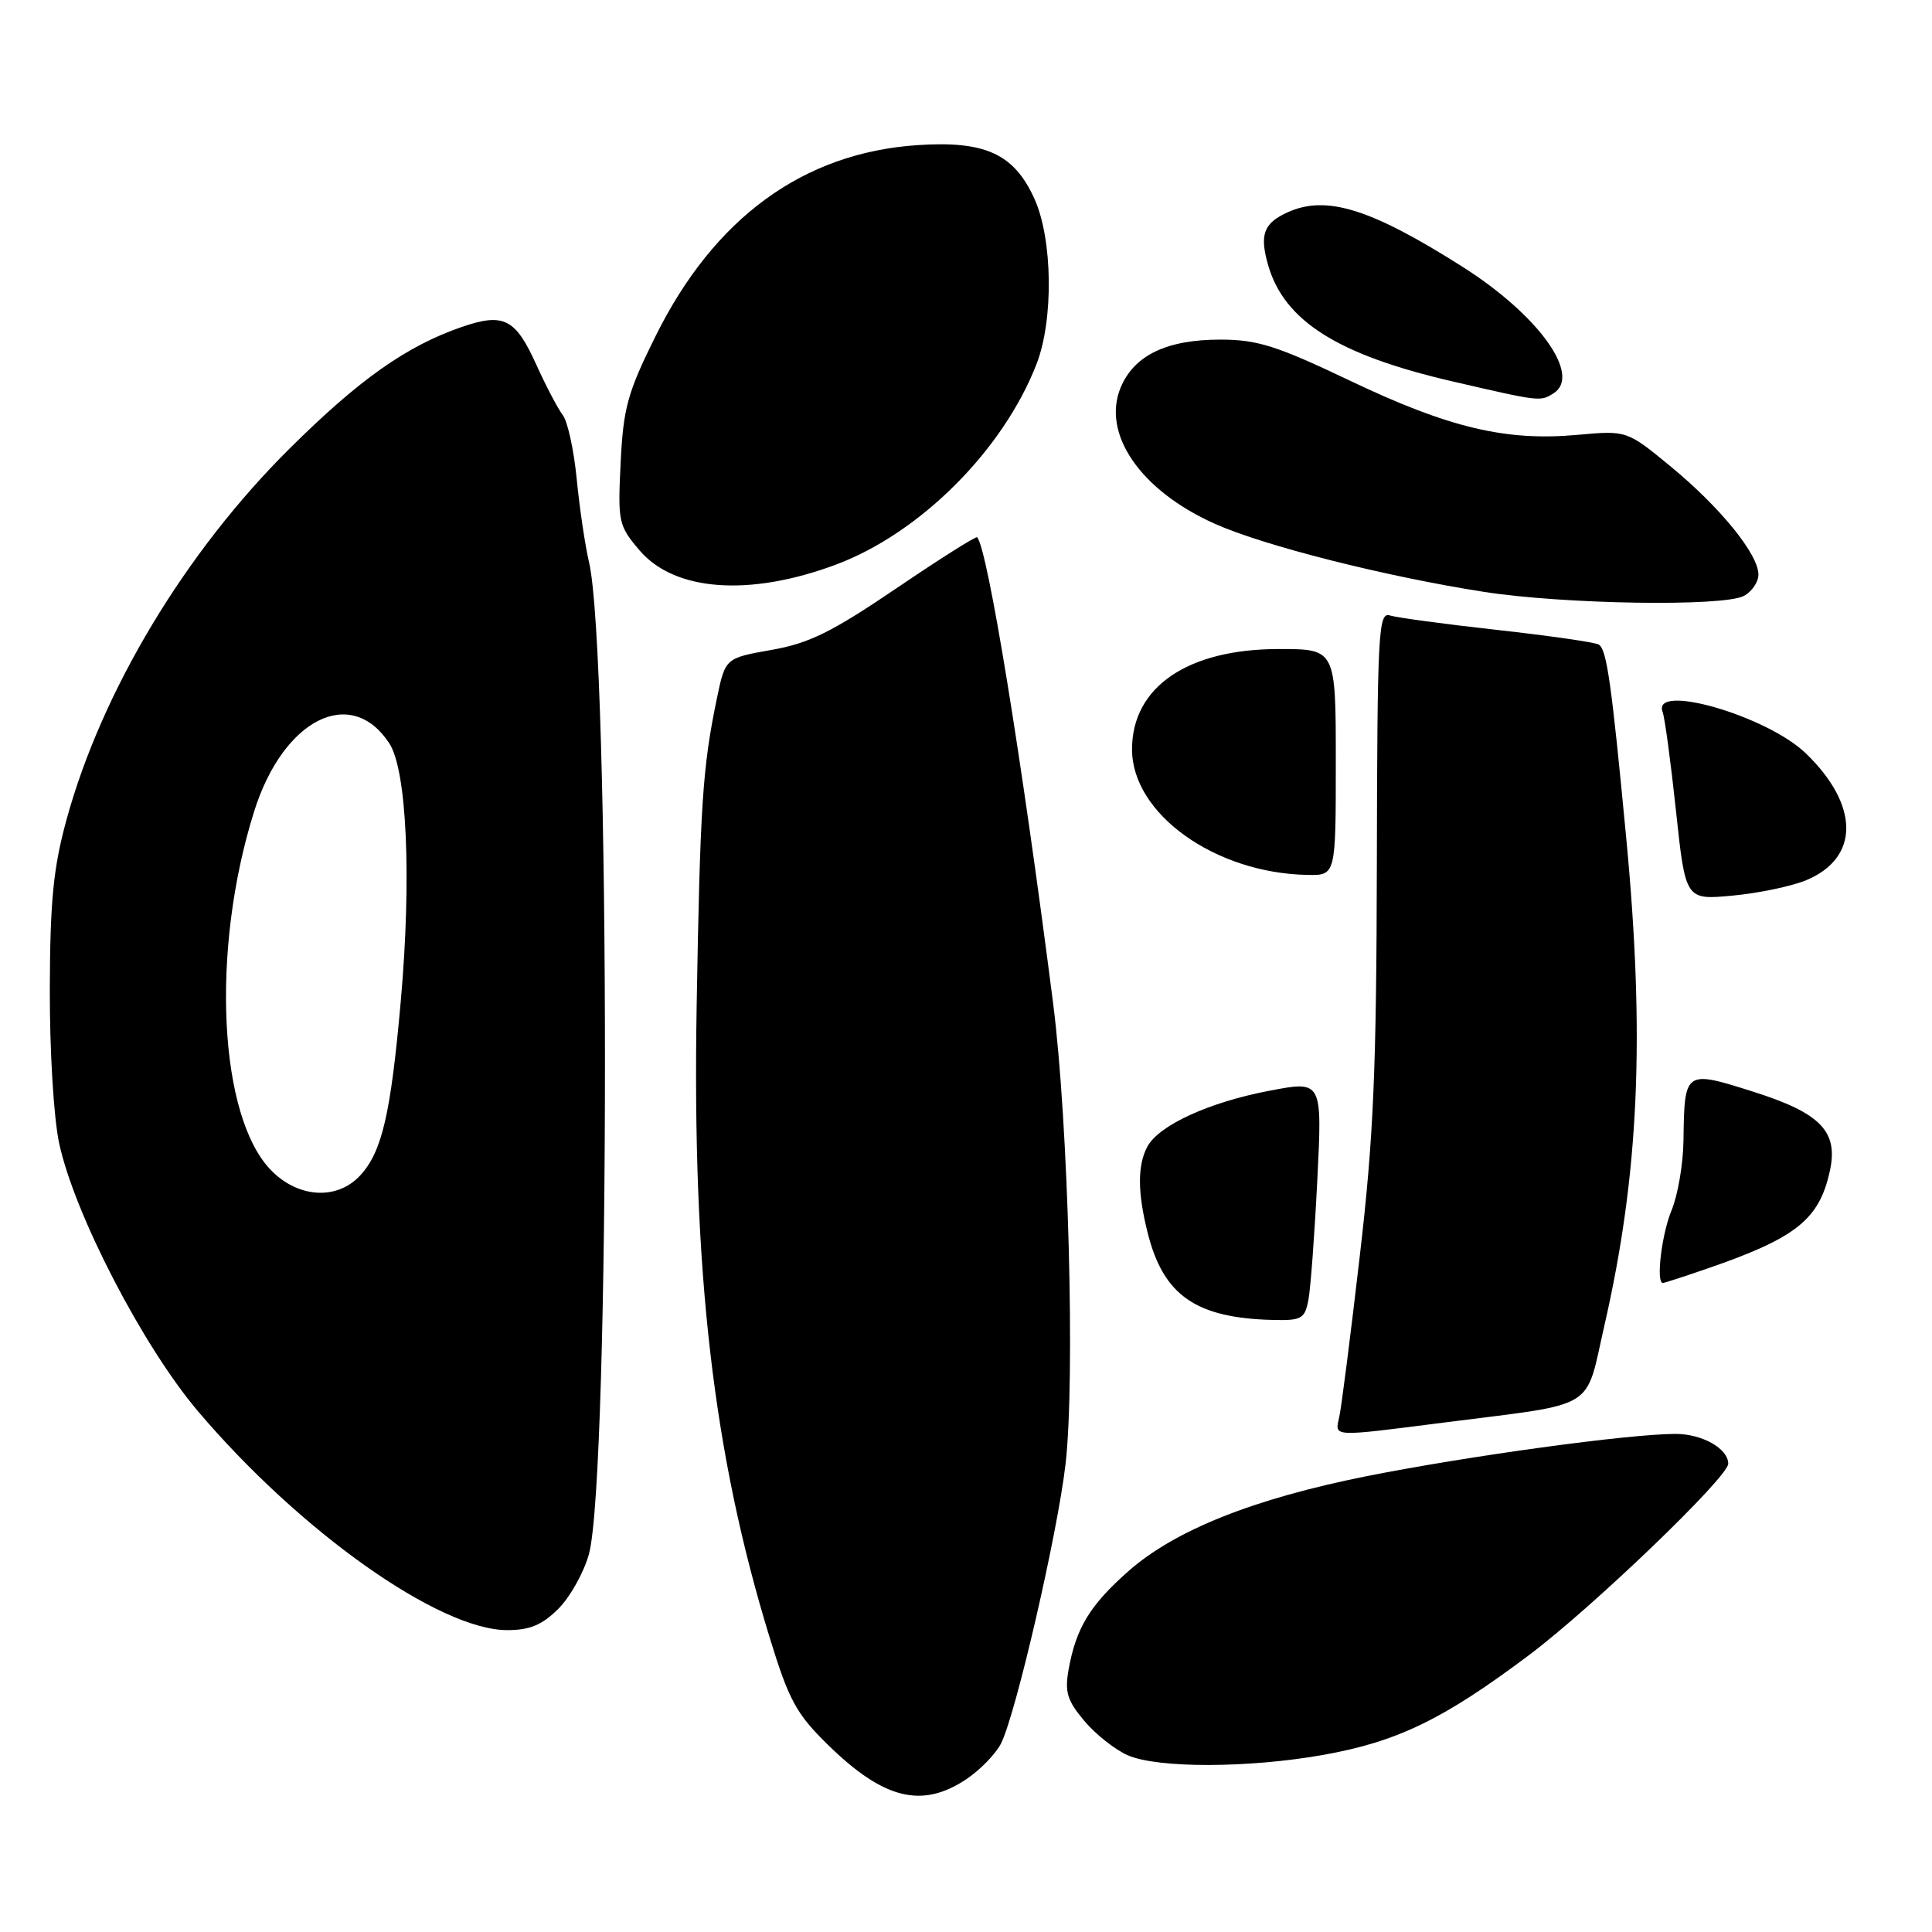 <?xml version="1.0" encoding="UTF-8" standalone="no"?>
<!DOCTYPE svg PUBLIC "-//W3C//DTD SVG 1.1//EN" "http://www.w3.org/Graphics/SVG/1.1/DTD/svg11.dtd" >
<svg xmlns="http://www.w3.org/2000/svg" xmlns:xlink="http://www.w3.org/1999/xlink" version="1.1" viewBox="0 0 256 256">
 <g >
 <path fill="currentColor"
d=" M 128.08 235.73 C 129.93 234.48 131.99 232.34 132.66 230.98 C 134.65 226.93 140.13 203.16 141.19 194.00 C 142.48 182.83 141.57 148.77 139.55 133.00 C 135.41 100.56 130.88 72.79 129.48 71.19 C 129.33 71.02 124.51 74.06 118.77 77.96 C 110.21 83.76 107.22 85.24 102.21 86.12 C 96.10 87.20 96.10 87.20 94.98 92.60 C 93.09 101.72 92.77 106.58 92.31 133.31 C 91.71 168.51 94.50 192.63 101.99 217.00 C 104.54 225.31 105.51 227.09 109.71 231.20 C 117.09 238.43 122.19 239.69 128.08 235.73 Z  M 175.36 232.53 C 185.17 230.78 191.27 227.82 202.59 219.32 C 210.99 213.02 229.00 195.72 229.00 193.95 C 229.00 191.95 225.55 190.00 222.02 190.00 C 215.87 190.00 194.55 192.92 181.09 195.60 C 166.13 198.59 155.72 202.73 149.53 208.18 C 144.45 212.66 142.60 215.69 141.61 221.14 C 141.06 224.20 141.39 225.31 143.68 228.03 C 145.17 229.81 147.77 231.86 149.45 232.59 C 153.42 234.32 165.46 234.29 175.36 232.53 Z  M 74.00 213.16 C 75.56 211.59 77.38 208.33 78.04 205.91 C 80.86 195.54 80.87 86.46 78.05 74.50 C 77.53 72.30 76.80 67.35 76.42 63.50 C 76.05 59.65 75.21 55.83 74.57 55.00 C 73.93 54.17 72.34 51.14 71.04 48.27 C 68.30 42.21 66.73 41.42 61.20 43.32 C 53.88 45.84 47.60 50.27 38.37 59.44 C 24.57 73.13 13.52 91.50 8.83 108.55 C 7.07 114.97 6.64 119.29 6.60 131.00 C 6.58 139.26 7.11 148.08 7.84 151.50 C 9.86 160.87 18.92 178.36 26.21 186.97 C 39.72 202.91 58.20 216.00 67.21 216.00 C 70.21 216.00 71.83 215.32 74.00 213.16 Z  M 191.53 188.47 C 211.90 185.87 209.98 187.04 212.59 175.64 C 217.18 155.59 217.99 137.38 215.48 111.00 C 213.53 90.45 212.90 86.06 211.85 85.41 C 211.37 85.11 205.31 84.24 198.39 83.47 C 191.47 82.70 185.07 81.84 184.16 81.55 C 182.64 81.07 182.50 83.81 182.44 114.26 C 182.39 141.87 182.01 150.72 180.17 166.50 C 178.96 176.95 177.74 186.51 177.46 187.75 C 176.86 190.45 176.27 190.42 191.53 188.47 Z  M 173.37 172.25 C 173.66 170.74 174.19 163.58 174.55 156.35 C 175.21 143.19 175.21 143.19 168.20 144.53 C 160.21 146.05 153.55 149.10 152.03 151.94 C 150.71 154.41 150.72 158.01 152.08 163.39 C 154.16 171.66 158.47 174.65 168.67 174.90 C 172.46 174.99 172.89 174.75 173.37 172.25 Z  M 226.14 168.12 C 237.98 164.05 241.05 161.62 242.46 155.18 C 243.62 149.92 241.25 147.48 232.26 144.64 C 223.23 141.78 223.19 141.82 223.07 151.13 C 223.03 154.22 222.32 158.37 221.50 160.35 C 220.18 163.50 219.40 170.00 220.34 170.00 C 220.53 170.00 223.14 169.16 226.14 168.12 Z  M 239.34 116.63 C 246.43 113.67 246.40 106.69 239.28 99.82 C 234.10 94.83 218.80 90.42 220.31 94.35 C 220.59 95.10 221.39 101.01 222.08 107.48 C 223.34 119.26 223.34 119.26 229.60 118.67 C 233.04 118.35 237.42 117.43 239.34 116.63 Z  M 177.00 101.00 C 177.00 86.00 177.00 86.00 169.46 86.00 C 157.36 86.00 150.00 91.03 150.00 99.29 C 150.00 107.84 161.00 115.71 173.25 115.93 C 177.00 116.00 177.00 116.00 177.00 101.00 Z  M 231.07 78.96 C 232.13 78.40 233.00 77.13 233.00 76.14 C 233.00 73.45 227.98 67.26 221.42 61.85 C 215.57 57.03 215.57 57.03 209.03 57.62 C 199.56 58.49 192.00 56.69 178.98 50.49 C 169.14 45.80 166.62 45.00 161.68 45.00 C 154.61 45.00 150.30 47.07 148.51 51.31 C 145.93 57.45 151.10 64.98 160.92 69.38 C 167.43 72.31 183.61 76.40 196.66 78.43 C 207.28 80.08 228.37 80.41 231.07 78.96 Z  M 110.78 74.81 C 121.94 70.63 132.93 59.63 137.35 48.23 C 139.63 42.34 139.48 31.66 137.06 26.32 C 134.36 20.38 130.54 18.63 121.57 19.23 C 106.43 20.25 94.64 28.85 86.85 44.57 C 83.15 52.03 82.59 54.08 82.24 61.29 C 81.85 69.16 81.95 69.64 84.73 72.91 C 89.37 78.37 99.33 79.09 110.78 74.81 Z  M 205.86 52.11 C 209.61 49.73 203.86 41.74 193.79 35.35 C 181.63 27.64 175.73 25.80 170.60 28.14 C 167.43 29.58 166.88 31.09 168.03 35.12 C 170.16 42.53 177.25 47.01 192.38 50.52 C 204.15 53.24 204.08 53.23 205.86 52.11 Z  M 36.01 155.16 C 28.97 148.12 27.88 125.92 33.68 107.50 C 37.53 95.27 46.51 90.75 51.58 98.49 C 53.91 102.04 54.55 116.29 53.11 132.60 C 51.78 147.60 50.62 152.63 47.73 155.75 C 44.70 159.03 39.62 158.77 36.01 155.16 Z "/>
</g>
</svg>